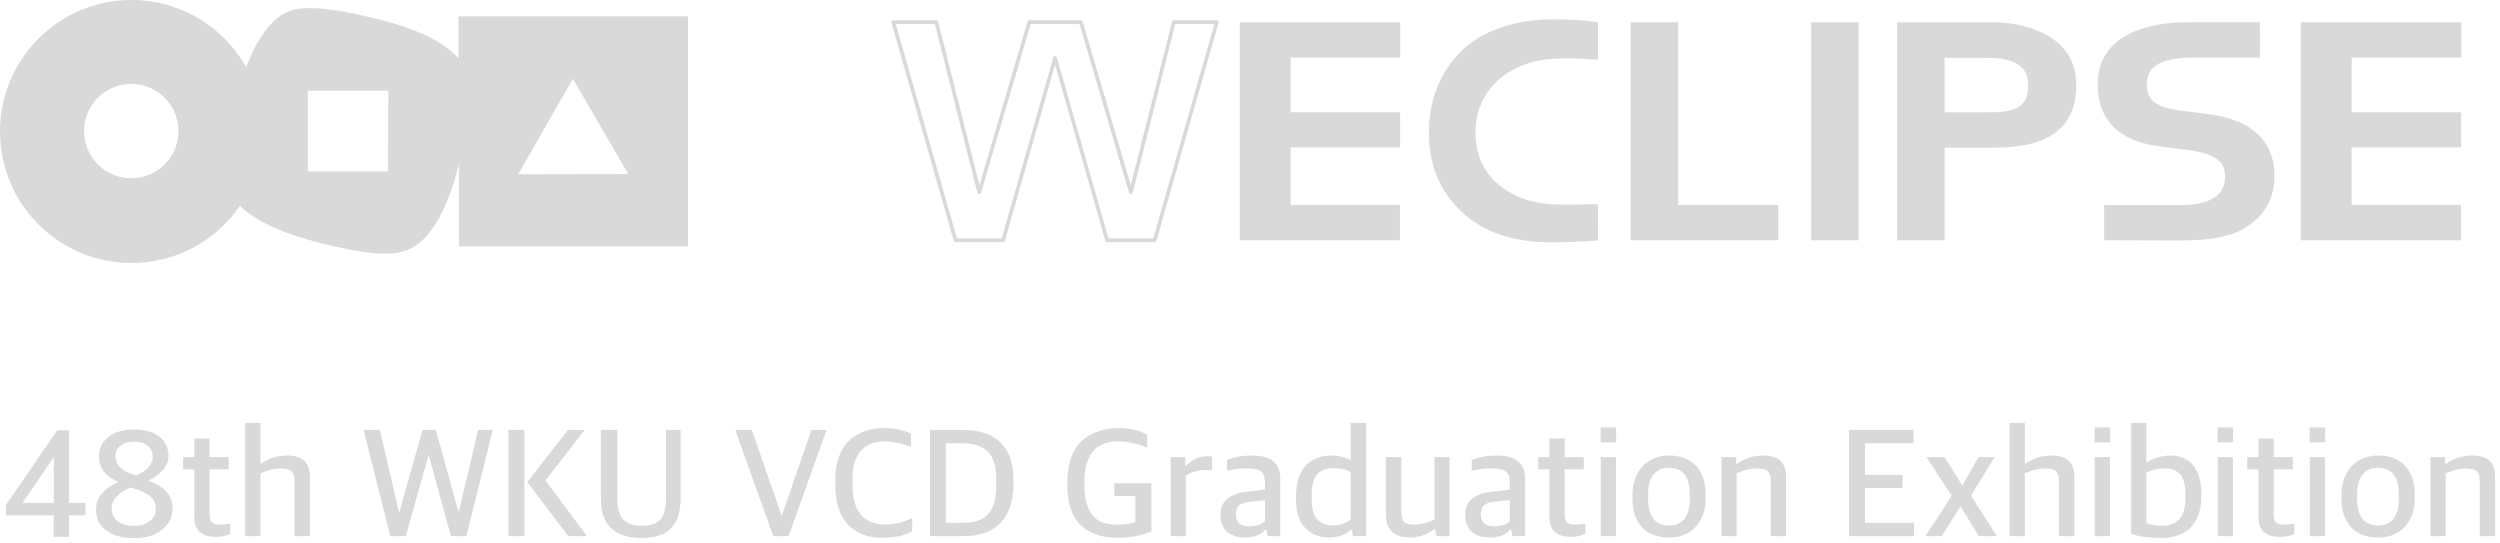 <svg width="258" height="56" viewBox="0 0 258 56" fill="none" xmlns="http://www.w3.org/2000/svg">
<path fill-rule="evenodd" clip-rule="evenodd" d="M47.318 6.035V1.685H71.008V25.425H47.368V16.905C45.428 24.782 42.441 25.689 41.758 25.896C41.747 25.899 41.737 25.903 41.728 25.905C41.707 25.912 41.684 25.919 41.661 25.926C40.986 26.139 39.161 26.712 32.398 24.905C28.148 23.765 25.938 22.405 24.768 21.235C23.101 23.67 20.687 25.495 17.89 26.434C15.094 27.373 12.067 27.375 9.269 26.44C6.471 25.505 4.054 23.684 2.384 21.252C0.714 18.82 -0.118 15.91 0.014 12.963C0.145 10.016 1.234 7.192 3.115 4.919C4.995 2.646 7.566 1.048 10.436 0.367C13.306 -0.314 16.32 -0.042 19.022 1.143C21.724 2.329 23.965 4.362 25.408 6.935C26.768 3.355 28.378 1.615 30.108 1.065C31.068 0.775 33.418 0.475 39.868 2.205C44.508 3.445 46.448 5.035 47.318 6.035ZM59.118 8.125L53.478 17.985L64.838 17.965L59.118 8.125ZM31.768 17.686H40.038L40.078 9.365H31.768V17.686ZM10.849 17.58C11.651 18.113 12.594 18.398 13.558 18.395C14.847 18.393 16.084 17.879 16.995 16.966C17.906 16.052 18.418 14.815 18.418 13.525C18.418 12.562 18.132 11.62 17.596 10.819C17.061 10.018 16.299 9.394 15.409 9.025C14.518 8.657 13.539 8.561 12.594 8.75C11.649 8.939 10.781 9.403 10.1 10.085C9.42 10.768 8.957 11.636 8.77 12.582C8.583 13.527 8.681 14.506 9.051 15.396C9.421 16.286 10.047 17.046 10.849 17.58Z" fill="#D9D9D9"/>
<path d="M152.273 13.711C152.273 18.573 156.284 20.839 159.998 21.068C161.343 21.146 162.707 21.115 163.763 21.091C164.206 21.081 164.596 21.072 164.907 21.073L164.922 24.8C164.922 24.8 163.232 25.003 159.995 25.003C156.667 25.003 153.499 24.209 151.16 22.143C149.073 20.299 147.46 17.698 147.46 13.711C147.46 9.724 149.073 6.793 151.16 4.943C153.492 2.877 156.913 2 160.241 2C163.478 2 164.916 2.299 164.916 2.299V6.169C164.689 6.157 164.45 6.139 164.19 6.119C163.218 6.043 161.953 5.945 159.914 6.1C156.203 6.383 152.273 8.849 152.273 13.711Z" fill="#D9D9D9"/>
<path fill-rule="evenodd" clip-rule="evenodd" d="M114.253 24.99H119.162C119.204 24.989 119.245 24.975 119.278 24.95C119.312 24.924 119.336 24.888 119.347 24.847L125.765 2.336C125.773 2.308 125.774 2.278 125.769 2.249C125.763 2.22 125.751 2.193 125.733 2.17C125.715 2.146 125.692 2.127 125.665 2.114C125.639 2.101 125.61 2.094 125.58 2.094H121.143C121.099 2.094 121.058 2.109 121.024 2.135C120.989 2.162 120.965 2.199 120.954 2.241C120.924 2.392 117.52 15.902 116.696 19.112C115.707 15.755 112.345 4.312 111.807 2.479L111.734 2.232C111.721 2.192 111.697 2.158 111.663 2.133C111.63 2.108 111.589 2.094 111.547 2.094H106.225C106.183 2.094 106.143 2.108 106.11 2.133C106.076 2.157 106.052 2.192 106.04 2.232L105.967 2.479C105.429 4.312 102.067 15.755 101.077 19.112C100.253 15.902 96.856 2.392 96.82 2.241C96.809 2.199 96.784 2.162 96.75 2.135C96.716 2.109 96.674 2.094 96.631 2.094H92.193C92.164 2.094 92.134 2.1 92.107 2.113C92.081 2.126 92.057 2.145 92.039 2.168C92.019 2.191 92.006 2.218 91.999 2.248C91.992 2.277 91.993 2.307 92 2.336L98.427 24.85C98.439 24.89 98.463 24.926 98.496 24.951C98.53 24.976 98.57 24.99 98.612 24.99H103.521C103.563 24.99 103.603 24.976 103.637 24.951C103.67 24.926 103.694 24.89 103.706 24.85L108.887 6.68L114.066 24.85C114.078 24.89 114.103 24.926 114.137 24.951C114.17 24.976 114.211 24.99 114.253 24.99ZM119.015 24.603H114.399L109.072 5.928C109.06 5.888 109.036 5.853 109.002 5.827C108.969 5.802 108.928 5.789 108.886 5.789C108.844 5.789 108.803 5.802 108.77 5.827C108.736 5.853 108.712 5.888 108.7 5.928L103.375 24.603H98.758L92.442 2.481H96.478C96.924 4.254 100.726 19.383 100.877 19.887C100.889 19.927 100.914 19.962 100.947 19.988C100.98 20.013 101.021 20.026 101.062 20.027C101.104 20.026 101.145 20.012 101.178 19.987C101.212 19.962 101.237 19.927 101.249 19.887C101.734 18.254 104.379 9.253 105.683 4.816L106.369 2.481H111.403C111.857 4.019 115.911 17.825 116.516 19.887C116.528 19.927 116.553 19.962 116.586 19.988C116.619 20.013 116.66 20.026 116.701 20.027C116.743 20.026 116.784 20.013 116.818 19.988C116.851 19.962 116.876 19.927 116.888 19.887C117.045 19.376 120.847 4.254 121.287 2.481H125.323L119.015 24.603Z" fill="#D9D9D9"/>
<path d="M25.306 43.648V55.328H26.874V48.864C27.578 48.523 28.255 48.352 28.906 48.352C29.503 48.352 29.898 48.448 30.09 48.64C30.293 48.821 30.394 49.147 30.394 49.616V55.328H31.978V49.248C31.978 48.469 31.786 47.904 31.402 47.552C31.018 47.189 30.426 47.008 29.626 47.008C28.645 47.008 27.754 47.285 26.954 47.84H26.874V43.648H25.306Z" fill="#D9D9D9"/>
<path fill-rule="evenodd" clip-rule="evenodd" d="M134.725 54.512C135.376 55.152 136.16 55.472 137.077 55.472C138.101 55.472 138.88 55.205 139.413 54.672H139.493L139.637 55.328H140.981V43.648H139.397V47.504C138.832 47.173 138.154 47.008 137.365 47.008C136.266 47.008 135.386 47.365 134.725 48.08C134.074 48.784 133.749 49.856 133.749 51.296V51.504C133.749 52.869 134.074 53.872 134.725 54.512ZM139.397 53.616C138.864 54.021 138.272 54.224 137.621 54.224C136.896 54.224 136.336 54.016 135.941 53.6C135.557 53.173 135.365 52.453 135.365 51.44V51.104C135.365 50.101 135.552 49.387 135.925 48.96C136.309 48.533 136.869 48.32 137.605 48.32C138.448 48.32 139.045 48.469 139.397 48.768V53.616Z" fill="#D9D9D9"/>
<path d="M207.4 55.328V43.648H208.968V47.84H209.048C209.848 47.285 210.738 47.008 211.72 47.008C212.52 47.008 213.112 47.189 213.496 47.552C213.88 47.904 214.072 48.469 214.072 49.248V55.328H212.488V49.616C212.488 49.147 212.386 48.821 212.184 48.64C211.992 48.448 211.597 48.352 211 48.352C210.349 48.352 209.672 48.523 208.968 48.864V55.328H207.4Z" fill="#D9D9D9"/>
<path fill-rule="evenodd" clip-rule="evenodd" d="M223.003 55.52C221.766 55.52 220.742 55.376 219.931 55.088V43.648H221.499V47.696H221.579C222.326 47.237 223.147 47.008 224.043 47.008C224.448 47.008 224.827 47.077 225.179 47.216C225.531 47.344 225.862 47.552 226.171 47.84C226.48 48.128 226.726 48.544 226.907 49.088C227.088 49.621 227.179 50.251 227.179 50.976V51.2C227.179 52.587 226.822 53.653 226.107 54.4C225.403 55.147 224.368 55.52 223.003 55.52ZM223.115 54.256C224.726 54.256 225.531 53.317 225.531 51.44V51.104C225.531 50.08 225.355 49.365 225.003 48.96C224.651 48.544 224.075 48.336 223.275 48.336C222.688 48.336 222.096 48.48 221.499 48.768V53.984C221.979 54.165 222.518 54.256 223.115 54.256Z" fill="#D9D9D9"/>
<path d="M228.87 47.168V55.328H230.438V47.168H228.87Z" fill="#D9D9D9"/>
<path d="M228.854 44.112V45.648H230.454V44.112H228.854Z" fill="#D9D9D9"/>
<path d="M238.37 47.168V55.328H239.938V47.168H238.37Z" fill="#D9D9D9"/>
<path d="M238.354 44.112V45.648H239.954V44.112H238.354Z" fill="#D9D9D9"/>
<path fill-rule="evenodd" clip-rule="evenodd" d="M245.431 55.472C244.225 55.472 243.292 55.12 242.631 54.416C241.969 53.701 241.639 52.704 241.639 51.424V51.152C241.639 49.872 241.985 48.864 242.679 48.128C243.372 47.381 244.295 47.008 245.447 47.008C246.631 47.008 247.553 47.371 248.215 48.096C248.876 48.811 249.207 49.813 249.207 51.104V51.344C249.207 52.624 248.86 53.632 248.167 54.368C247.473 55.104 246.561 55.472 245.431 55.472ZM245.447 54.24C246.119 54.24 246.636 54.005 246.999 53.536C247.372 53.067 247.559 52.389 247.559 51.504V51.072C247.559 49.205 246.844 48.272 245.415 48.272C244.721 48.272 244.188 48.507 243.815 48.976C243.441 49.445 243.255 50.123 243.255 51.008V51.44C243.255 53.307 243.985 54.24 245.447 54.24Z" fill="#D9D9D9"/>
<path d="M250.822 55.328V47.168H252.342V47.872H252.406C253.227 47.296 254.139 47.008 255.142 47.008C255.942 47.008 256.534 47.189 256.918 47.552C257.302 47.904 257.494 48.469 257.494 49.248V55.328H255.91V49.616C255.91 49.147 255.808 48.821 255.606 48.64C255.414 48.448 255.019 48.352 254.422 48.352C253.771 48.352 253.094 48.523 252.39 48.864V55.328H250.822Z" fill="#D9D9D9"/>
<path d="M235.323 55.408C233.819 55.408 233.067 54.725 233.067 53.36V48.432H231.915V47.168H233.067V45.248H234.651V47.168H236.619V48.432H234.651V53.136C234.651 53.509 234.731 53.771 234.891 53.92C235.051 54.069 235.344 54.144 235.771 54.144C236.016 54.144 236.352 54.112 236.779 54.048V55.104C236.309 55.307 235.824 55.408 235.323 55.408Z" fill="#D9D9D9"/>
<path d="M216.182 47.168V55.328H217.75V47.168H216.182Z" fill="#D9D9D9"/>
<path d="M216.166 44.112V45.648H217.766V44.112H216.166Z" fill="#D9D9D9"/>
<path d="M201.414 51.168L198.694 55.328H200.39L202.326 52.256L204.214 55.328H206.086L203.398 51.152L205.862 47.168H204.198L202.502 50.096L200.678 47.168H198.806L201.414 51.168Z" fill="#D9D9D9"/>
<path d="M190.811 55.328V44.368H197.467V45.744H192.459V49.008H196.347V50.368H192.459V53.952H197.531V55.328H190.811Z" fill="#D9D9D9"/>
<path d="M177.65 47.168V55.328H179.218V48.864C179.922 48.523 180.599 48.352 181.25 48.352C181.847 48.352 182.242 48.448 182.434 48.64C182.636 48.821 182.738 49.147 182.738 49.616V55.328H184.322V49.248C184.322 48.469 184.13 47.904 183.746 47.552C183.362 47.189 182.77 47.008 181.97 47.008C180.967 47.008 180.055 47.296 179.234 47.872H179.17V47.168H177.65Z" fill="#D9D9D9"/>
<path fill-rule="evenodd" clip-rule="evenodd" d="M172.259 55.472C171.053 55.472 170.12 55.12 169.459 54.416C168.797 53.701 168.467 52.704 168.467 51.424V51.152C168.467 49.872 168.813 48.864 169.507 48.128C170.2 47.381 171.123 47.008 172.275 47.008C173.459 47.008 174.381 47.371 175.043 48.096C175.704 48.811 176.035 49.813 176.035 51.104V51.344C176.035 52.624 175.688 53.632 174.995 54.368C174.301 55.104 173.389 55.472 172.259 55.472ZM172.275 54.24C172.947 54.24 173.464 54.005 173.827 53.536C174.2 53.067 174.387 52.389 174.387 51.504V51.072C174.387 49.205 173.672 48.272 172.243 48.272C171.549 48.272 171.016 48.507 170.643 48.976C170.269 49.445 170.083 50.123 170.083 51.008V51.44C170.083 53.307 170.813 54.24 172.275 54.24Z" fill="#D9D9D9"/>
<path d="M165.198 47.168V55.328H166.766V47.168H165.198Z" fill="#D9D9D9"/>
<path d="M165.182 44.112V45.648H166.782V44.112H165.182Z" fill="#D9D9D9"/>
<path d="M162.151 55.408C160.647 55.408 159.895 54.725 159.895 53.36V48.432H158.743V47.168H159.895V45.248H161.479V47.168H163.447V48.432H161.479V53.136C161.479 53.509 161.559 53.771 161.719 53.92C161.879 54.069 162.172 54.144 162.599 54.144C162.844 54.144 163.18 54.112 163.607 54.048V55.104C163.137 55.307 162.652 55.408 162.151 55.408Z" fill="#D9D9D9"/>
<path fill-rule="evenodd" clip-rule="evenodd" d="M151.904 54.896C152.363 55.28 152.976 55.472 153.744 55.472C154.704 55.472 155.408 55.195 155.856 54.64H155.952L156.096 55.328H157.392V49.424C157.392 47.813 156.422 47.008 154.48 47.008C153.52 47.008 152.656 47.163 151.888 47.472V48.576C152.592 48.416 153.248 48.336 153.856 48.336C154.603 48.336 155.115 48.437 155.392 48.64C155.67 48.832 155.808 49.227 155.808 49.824V50.528L153.76 50.768C152.064 50.992 151.216 51.787 151.216 53.152C151.216 53.92 151.446 54.501 151.904 54.896ZM155.808 53.792C155.435 54.144 154.886 54.32 154.16 54.32C153.744 54.32 153.414 54.219 153.168 54.016C152.934 53.803 152.816 53.493 152.816 53.088C152.816 52.672 152.918 52.368 153.12 52.176C153.334 51.973 153.664 51.845 154.112 51.792L155.808 51.616V53.792Z" fill="#D9D9D9"/>
<path d="M145.504 55.472C144.693 55.472 144.074 55.275 143.648 54.88C143.232 54.475 143.024 53.877 143.024 53.088V47.168H144.608V52.816C144.608 53.307 144.709 53.653 144.912 53.856C145.114 54.048 145.488 54.144 146.032 54.144C146.597 54.144 147.264 53.968 148.032 53.616V47.168H149.6V55.328H148.256L148.096 54.624H148.016C147.226 55.189 146.389 55.472 145.504 55.472Z" fill="#D9D9D9"/>
<path fill-rule="evenodd" clip-rule="evenodd" d="M128.479 55.472C127.711 55.472 127.097 55.28 126.639 54.896C126.18 54.501 125.951 53.92 125.951 53.152C125.951 51.787 126.799 50.992 128.495 50.768L130.543 50.528V49.824C130.543 49.227 130.404 48.832 130.127 48.64C129.849 48.437 129.337 48.336 128.591 48.336C127.983 48.336 127.327 48.416 126.623 48.576V47.472C127.391 47.163 128.255 47.008 129.215 47.008C131.156 47.008 132.127 47.813 132.127 49.424V55.328H130.831L130.687 54.64H130.591C130.143 55.195 129.439 55.472 128.479 55.472ZM128.895 54.32C129.62 54.32 130.169 54.144 130.543 53.792V51.616L128.847 51.792C128.399 51.845 128.068 51.973 127.855 52.176C127.652 52.368 127.551 52.672 127.551 53.088C127.551 53.493 127.668 53.803 127.903 54.016C128.148 54.219 128.479 54.32 128.895 54.32Z" fill="#D9D9D9"/>
<path d="M120.806 47.168V55.328H122.374V49.088C122.971 48.693 123.665 48.496 124.454 48.496C124.667 48.496 124.881 48.512 125.094 48.544V47.136C125.019 47.093 124.849 47.072 124.582 47.072C124.166 47.072 123.761 47.168 123.366 47.36C122.971 47.552 122.646 47.792 122.39 48.08H122.326V47.168H120.806Z" fill="#D9D9D9"/>
<path d="M115.324 55.504C113.692 55.504 112.423 55.061 111.516 54.176C110.61 53.291 110.156 51.925 110.156 50.08V49.76C110.156 48.747 110.295 47.872 110.572 47.136C110.86 46.389 111.255 45.808 111.756 45.392C112.268 44.976 112.828 44.672 113.436 44.48C114.044 44.277 114.711 44.176 115.436 44.176C116.546 44.176 117.527 44.395 118.38 44.832V46.208C117.356 45.771 116.364 45.552 115.404 45.552C114.178 45.552 113.287 45.925 112.732 46.672C112.188 47.419 111.916 48.379 111.916 49.552V50.064C111.916 51.376 112.167 52.384 112.668 53.088C113.17 53.792 114.06 54.144 115.34 54.144C116.119 54.144 116.732 54.053 117.18 53.872V51.184H115.004V49.872H118.828V54.848C117.772 55.285 116.604 55.504 115.324 55.504Z" fill="#D9D9D9"/>
<path fill-rule="evenodd" clip-rule="evenodd" d="M95.968 44.368V55.328H99.424C101.152 55.328 102.442 54.859 103.296 53.92C104.16 52.981 104.592 51.632 104.592 49.872V49.536C104.592 47.808 104.144 46.517 103.248 45.664C102.362 44.8 101.077 44.368 99.391 44.368H95.968ZM99.456 53.952H97.615V45.744H99.263C100.458 45.744 101.349 46.032 101.936 46.608C102.522 47.173 102.816 48.149 102.816 49.536V50.08C102.816 51.445 102.544 52.432 102 53.04C101.466 53.648 100.618 53.952 99.456 53.952Z" fill="#D9D9D9"/>
<path d="M91.067 55.504C89.542 55.504 88.347 55.04 87.483 54.112C86.63 53.184 86.203 51.813 86.203 50V49.616C86.203 48.656 86.331 47.819 86.587 47.104C86.854 46.389 87.222 45.824 87.691 45.408C88.171 44.992 88.705 44.683 89.291 44.48C89.889 44.277 90.55 44.176 91.275 44.176C92.342 44.176 93.254 44.373 94.011 44.768V46.112C92.987 45.739 92.081 45.552 91.291 45.552C90.267 45.552 89.457 45.867 88.859 46.496C88.273 47.125 87.979 48.091 87.979 49.392V49.984C87.979 52.747 89.099 54.128 91.339 54.128C92.267 54.128 93.201 53.909 94.139 53.472V54.816C93.329 55.275 92.305 55.504 91.067 55.504Z" fill="#D9D9D9"/>
<path d="M75.88 44.368L79.8 55.328H81.384L85.304 44.368H83.736L80.696 53.168H80.648L77.592 44.368H75.88Z" fill="#D9D9D9"/>
<path d="M69.244 54.544C68.583 55.195 67.57 55.52 66.204 55.52C64.839 55.52 63.799 55.189 63.084 54.528C62.37 53.856 62.012 52.848 62.012 51.504V44.368H63.708V51.408C63.708 52.453 63.916 53.189 64.332 53.616C64.748 54.043 65.394 54.256 66.268 54.256C67.132 54.256 67.756 54.048 68.14 53.632C68.535 53.205 68.732 52.459 68.732 51.392V44.368H70.236V51.456C70.236 52.853 69.906 53.883 69.244 54.544Z" fill="#D9D9D9"/>
<path d="M54.419 49.744L58.644 55.328H60.58L56.291 49.584L60.34 44.368H58.611L54.419 49.744Z" fill="#D9D9D9"/>
<path d="M52.468 44.368V55.328H54.115V44.368H52.468Z" fill="#D9D9D9"/>
<path d="M40.276 55.328L37.523 44.368H39.203L41.172 52.832H41.219L43.603 44.368H44.98L47.316 52.832H47.347L49.347 44.368H50.852L48.132 55.328H46.532L44.26 47.024H44.212L41.876 55.328H40.276Z" fill="#D9D9D9"/>
<path d="M22.307 55.408C20.803 55.408 20.051 54.725 20.051 53.36V48.432H18.899V47.168H20.051V45.248H21.635V47.168H23.603V48.432H21.635V53.136C21.635 53.509 21.715 53.771 21.875 53.92C22.035 54.069 22.328 54.144 22.755 54.144C23 54.144 23.336 54.112 23.763 54.048V55.104C23.294 55.307 22.808 55.408 22.307 55.408Z" fill="#D9D9D9"/>
<path fill-rule="evenodd" clip-rule="evenodd" d="M10.948 54.736C11.652 55.269 12.612 55.536 13.828 55.536C15.055 55.536 16.025 55.243 16.74 54.656C17.455 54.069 17.812 53.323 17.812 52.416C17.812 51.147 16.98 50.208 15.316 49.6C16.692 48.939 17.38 48.075 17.38 47.008C17.38 46.176 17.06 45.52 16.42 45.04C15.78 44.56 14.911 44.32 13.812 44.32C12.724 44.32 11.849 44.581 11.188 45.104C10.537 45.616 10.212 46.288 10.212 47.12C10.212 48.304 10.884 49.179 12.228 49.744C11.567 50 11.012 50.379 10.564 50.88C10.127 51.371 9.908 51.941 9.908 52.592C9.908 53.488 10.255 54.203 10.948 54.736ZM15.444 53.792C15.028 54.112 14.484 54.272 13.812 54.272C13.119 54.272 12.564 54.112 12.148 53.792C11.732 53.461 11.524 53.019 11.524 52.464C11.524 51.973 11.716 51.541 12.1 51.168C12.484 50.784 12.959 50.501 13.524 50.32C14.431 50.576 15.081 50.869 15.476 51.2C15.881 51.52 16.084 51.968 16.084 52.544C16.084 53.056 15.871 53.472 15.444 53.792ZM15.764 47.104C15.764 47.915 15.199 48.565 14.068 49.056C12.639 48.693 11.924 48.032 11.924 47.072C11.924 46.603 12.095 46.24 12.436 45.984C12.777 45.717 13.241 45.584 13.828 45.584C14.447 45.584 14.921 45.728 15.252 46.016C15.593 46.293 15.764 46.656 15.764 47.104Z" fill="#D9D9D9"/>
<path fill-rule="evenodd" clip-rule="evenodd" d="M5.536 55.408V53.184H0.608V52.128L5.904 44.4H7.12V51.904H8.816V53.184H7.12V55.408H5.536ZM2.32 51.904H5.552V47.168L2.32 51.904Z" fill="#D9D9D9"/>
<path d="M173.182 2.296H168.286V24.798H183.516V21.151H173.182V2.296Z" fill="#D9D9D9"/>
<path d="M186.913 2.296H191.808V24.8H186.913V2.296Z" fill="#D9D9D9"/>
<path fill-rule="evenodd" clip-rule="evenodd" d="M205.744 2.296H195.79V24.798H200.686V15.237H205.88C211.236 15.237 214.273 13.319 214.273 8.748C214.273 3.406 208.51 2.296 205.744 2.296ZM209.309 8.748C209.309 10.7 208.483 11.59 205.386 11.59H200.677V5.974H205.175C208.598 5.974 209.309 7.384 209.309 8.748Z" fill="#D9D9D9"/>
<path d="M133.192 15.207V21.151H144.474V24.798H127.941V2.296H144.504V5.944H133.192V11.59H144.492V15.207H133.192Z" fill="#D9D9D9"/>
<path d="M242.688 21.151V15.207H253.987V11.59H242.688V5.944H254V2.296H237.438V24.798H253.968V21.151H242.688Z" fill="#D9D9D9"/>
<path d="M232.855 13.711C231.659 12.658 229.894 11.993 227.608 11.739L225.49 11.472C222.567 11.135 221.563 10.427 221.546 8.748C221.524 6.739 223.189 5.944 226.399 5.944H233.235L233.215 2.288H225.908C221.351 2.288 216.479 3.721 216.479 8.745C216.479 10.932 217.292 12.614 218.859 13.704C219.905 14.45 221.285 14.916 222.999 15.123L225.286 15.42C228.515 15.757 229.635 16.598 229.635 18.168C229.635 20.172 228.078 21.159 225.046 21.159H217.145V24.796H216.809C217.821 24.796 218.99 24.801 220.25 24.805C221.726 24.811 223.328 24.817 224.951 24.817C227.798 24.817 230.025 24.554 231.762 23.471C233.73 22.249 234.725 20.461 234.725 18.161C234.725 16.29 234.098 14.795 232.855 13.711Z" fill="#D9D9D9"/>
</svg>
